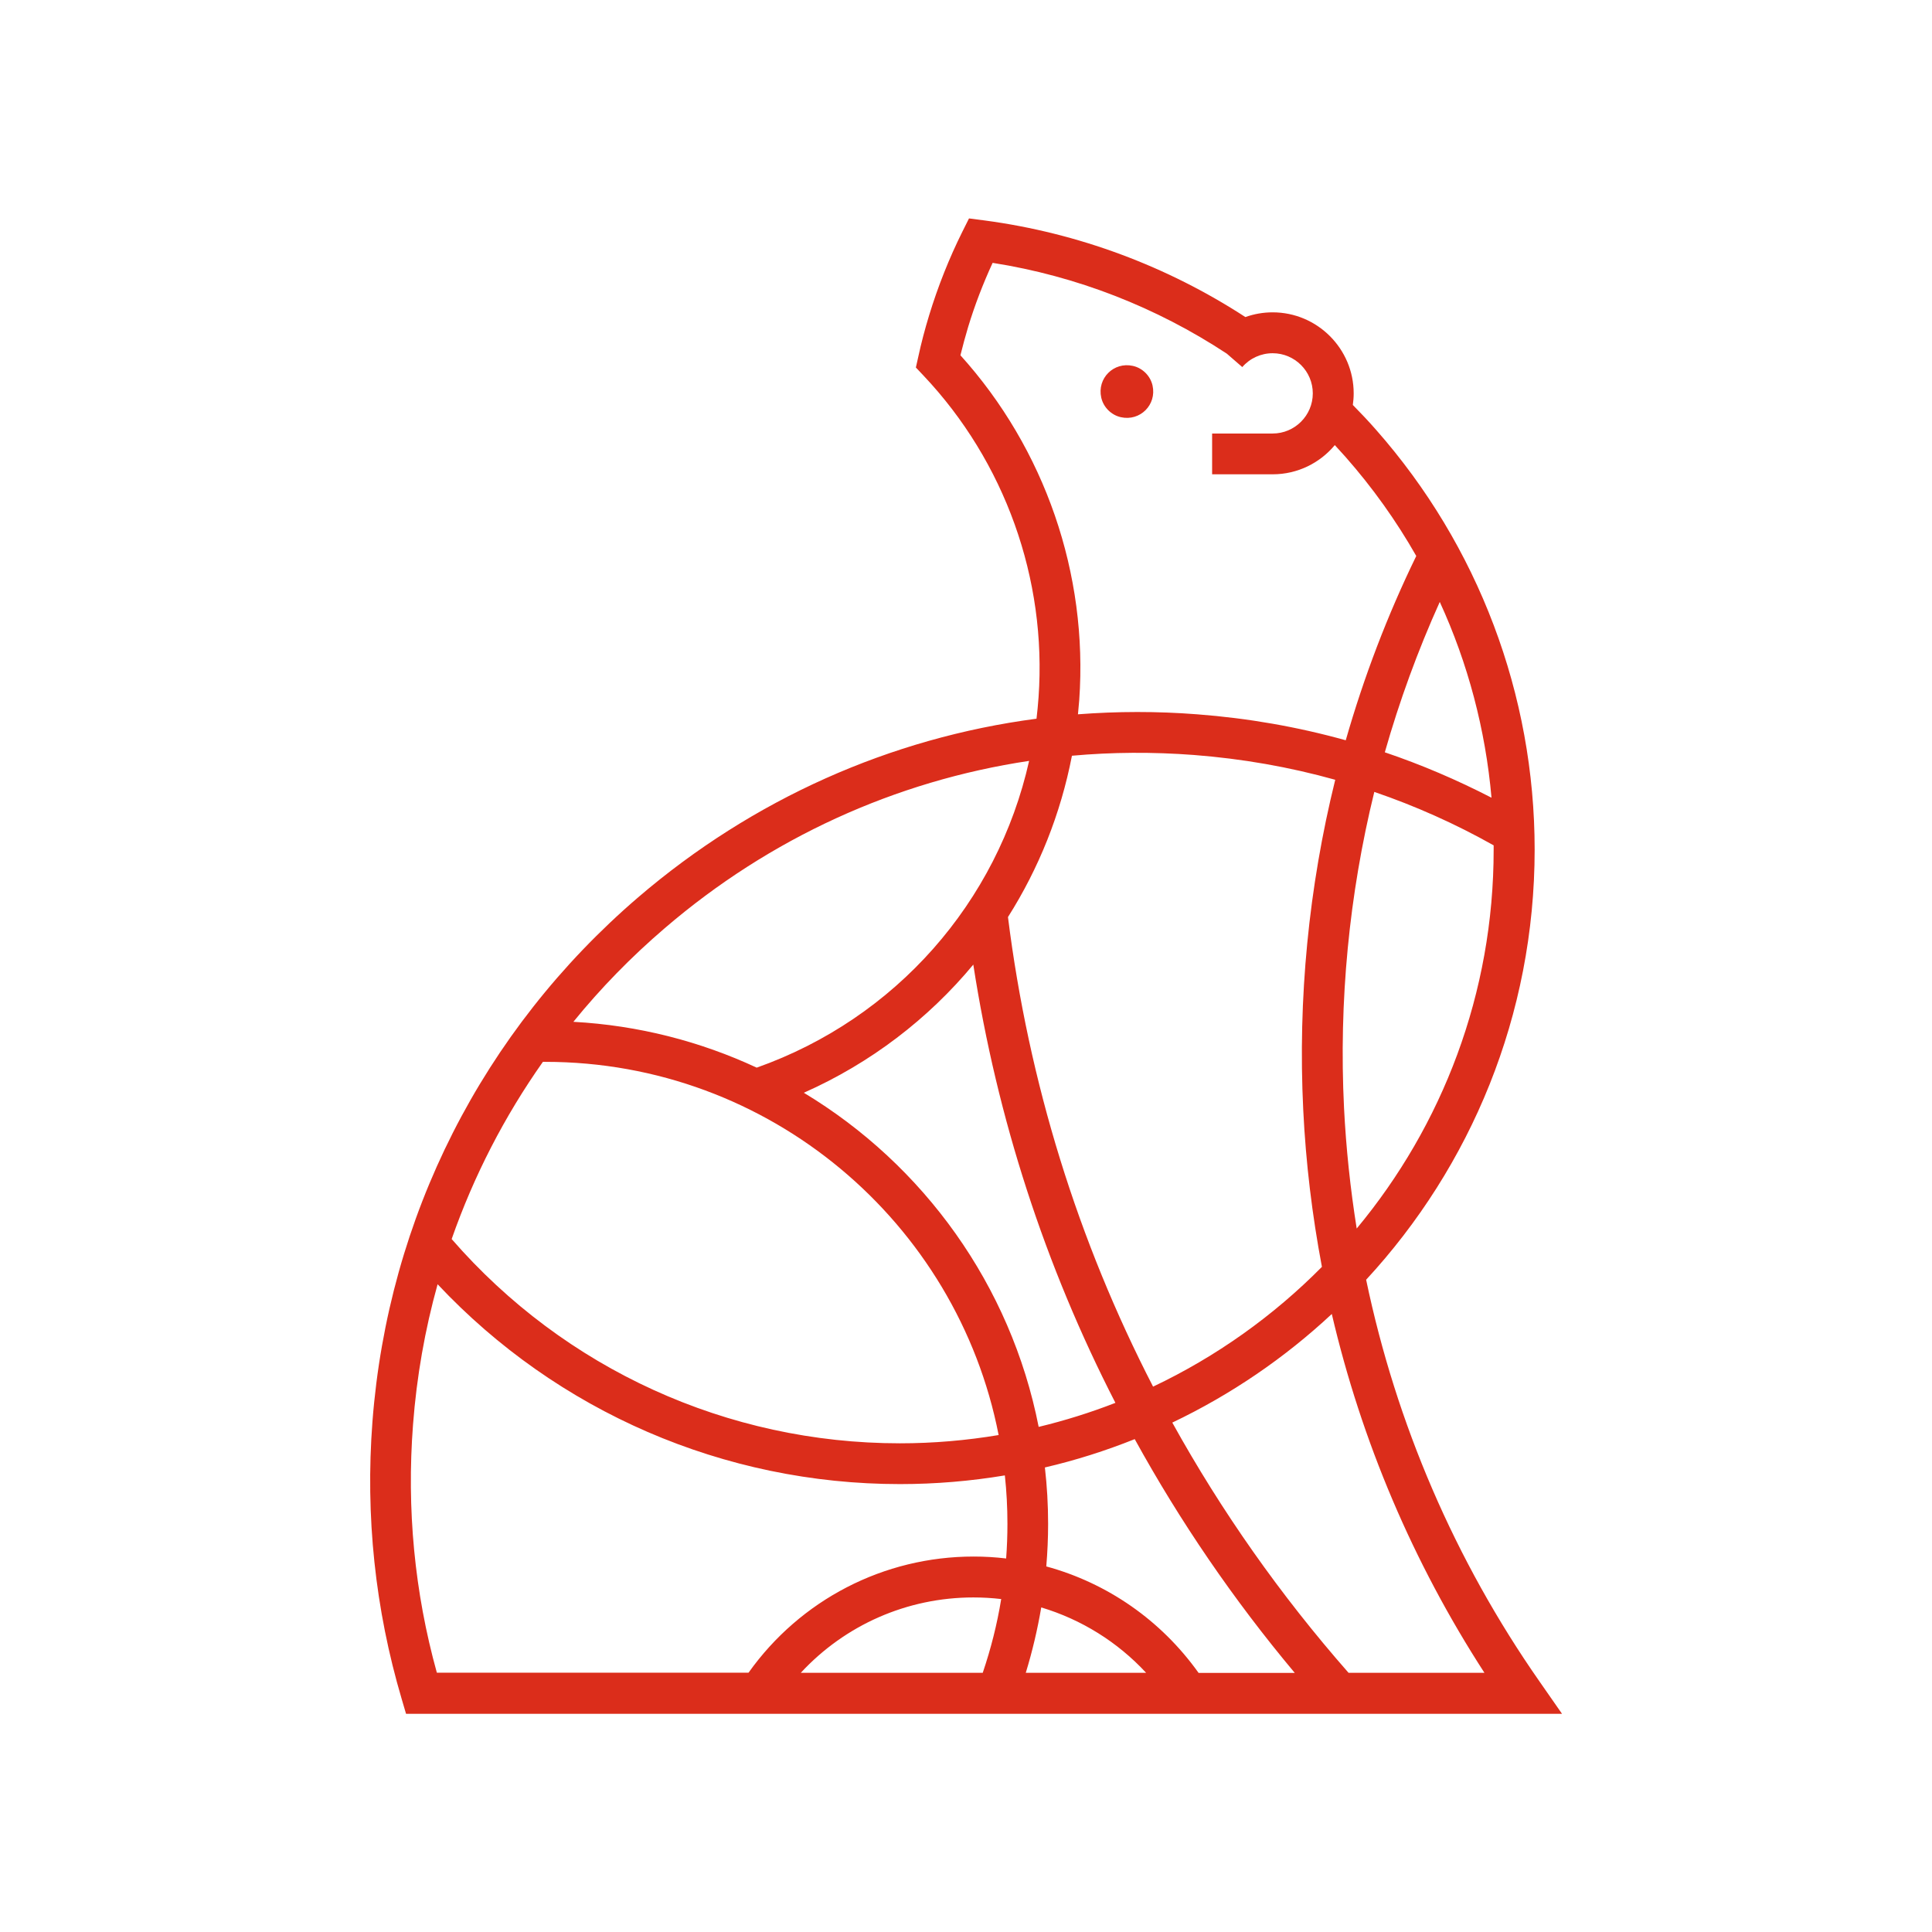 <svg enable-background="new 0 0 1800 1800" viewBox="0 0 1800 1800" xmlns="http://www.w3.org/2000/svg"><path d="m0 0h1800v1800h-1800z" fill="transparent"/><g fill="#db2d1b"><path d="m1434.4 1566.7c-78.9-113-133.6-240.3-161.6-374.4 97.4-105.4 157-246.3 157-400.8 0-144.2-52.5-283-147.7-391-7-8-14.3-15.7-21.7-23.2.5-3.5.8-7.1.8-10.8 0-41.6-33.9-75.5-75.5-75.5-8.8 0-17.3 1.5-25.4 4.4-72.9-47.4-155.8-78.4-242.9-90l-14.6-1.9-6.1 12.2c-12.4 24.9-22.8 51.1-31 77.9-3.9 12.8-7.4 25.9-10.2 39l-2.2 9.8 6.9 7.3c76 80.3 115.2 189.7 107.4 299.9-.5 6.7-1.1 13.4-1.9 20-136.1 17.9-264.3 74.9-371 166.3-145.1 124.5-233.1 298-247.7 488.6-6.7 87.9 2.5 174.8 27.3 258.6l4 13.6h1077zm-464.3-69.1c37.3 11.2 71 32.1 97.7 60.9h-112.1c6.1-19.9 10.9-40.3 14.4-60.9zm-54.5 60.9h-169.5c41.2-44.5 99-70.2 160.8-70.2 8.7 0 17.3.5 25.9 1.5-3.8 23.4-9.6 46.3-17.2 68.7zm59.2-99.1c1.1-13.1 1.7-26.4 1.7-39.6 0-17.8-1-35.3-3-52.6 28.8-6.7 56.7-15.6 83.7-26.4 42.2 76.7 92 149.6 149.1 217.8h-89.6c-35-49.1-85.1-83.7-141.9-99.2zm-7.1-130c-25.9-131.9-107.3-244.2-218.8-311.3 62.2-27.6 115.9-68.8 157.9-119.4 22.2 143.4 66.9 280.8 132.4 408.3-23.1 9-47 16.5-71.5 22.4zm-461.9-340.1h2.2c209.1 0 383.8 149.8 422.4 347.7-29.9 5-60.7 7.7-92 7.7-160.7 0-312.3-69.2-417.6-190.3 20.6-58.8 49.1-114.2 85-165.1zm433.3-134.9c28.7-45.3 49.1-96.1 59.6-150.3 37.5-3.4 75.5-3.6 113.7-.7 45.1 3.5 89 11.2 131.6 23.1-24.7 100.1-34.9 203.8-29.8 307.6 2.4 49.3 8.3 98.1 17.4 146.2-45.3 45.8-98.5 83.7-157.3 111.6-70.1-135.9-115.9-283.5-135.2-437.5zm324.9 290.2c-5.9-37.1-9.9-74.6-11.8-112.4-4.9-99.3 4.7-198.6 28.2-294.4 38.3 13.1 75.5 29.7 111.2 49.8v3.8c.1 134.2-47.9 257.3-127.6 353.2zm26.2-443.7c13.6-47.8 30.7-94.7 51.2-140.1 26.3 57.3 42.6 119 48.2 182.4-32.2-16.6-65.4-30.8-99.4-42.3zm-395.4-369.9c2.2-8.9 4.6-17.7 7.2-26.4 6.2-20.4 13.9-40.4 22.8-59.7 78.3 12.3 152.6 41.4 218.2 84.6l14.4 12.5c7.1-8.2 17.4-12.9 28.3-12.9 20.6 0 37.4 16.8 37.4 37.4s-16.8 37.4-37.4 37.4h-56.4v38h56.4c23.3 0 44.1-10.6 57.9-27.2 3.3 3.6 6.6 7.2 9.9 10.9 25.3 28.7 47.4 59.7 66 92.4-26.9 55.2-48.8 112.7-65.7 171.7-44.8-12.5-91.1-20.6-138.5-24.2-37.3-2.9-74.4-2.8-111 0 .4-4.4.8-8.8 1.2-13.3 8.3-117.5-32-234-110.7-321.2zm-275.4 533.7c97.9-84 215-137.2 339.4-155.8-29.5 131.6-124.2 239.9-253.8 285.8-52.4-24.4-110.1-39.4-170.8-42.7 25.4-31.3 53.9-60.5 85.2-87.3zm-234.6 462.6c3.4-44.8 11.1-88.5 22.9-130.8 111.6 118.8 266.8 186.2 430.8 186.2 33.3 0 65.9-2.8 97.7-8.1 1.6 14.8 2.4 29.9 2.4 45.1 0 10.8-.4 21.6-1.2 32.3-10-1.2-20.1-1.8-30.3-1.8-83.8 0-161.4 40.3-209.7 108.2h-290.4c-20.8-74.9-28.2-152.6-22.2-231.1zm871.6 231.2c-63.5-72.3-118.4-150.4-164.2-233.1 54.7-26.1 104.8-60.3 148.6-101.2 27.7 118.6 75.7 231.6 142.2 334.3z"/><path d="m1044.3 388.7c17.9 4 33.5-11.6 29.5-29.5-2-9-9.3-16.3-18.3-18.3-17.9-4-33.5 11.6-29.5 29.5 2 9 9.3 16.3 18.3 18.3z"/></g></svg>